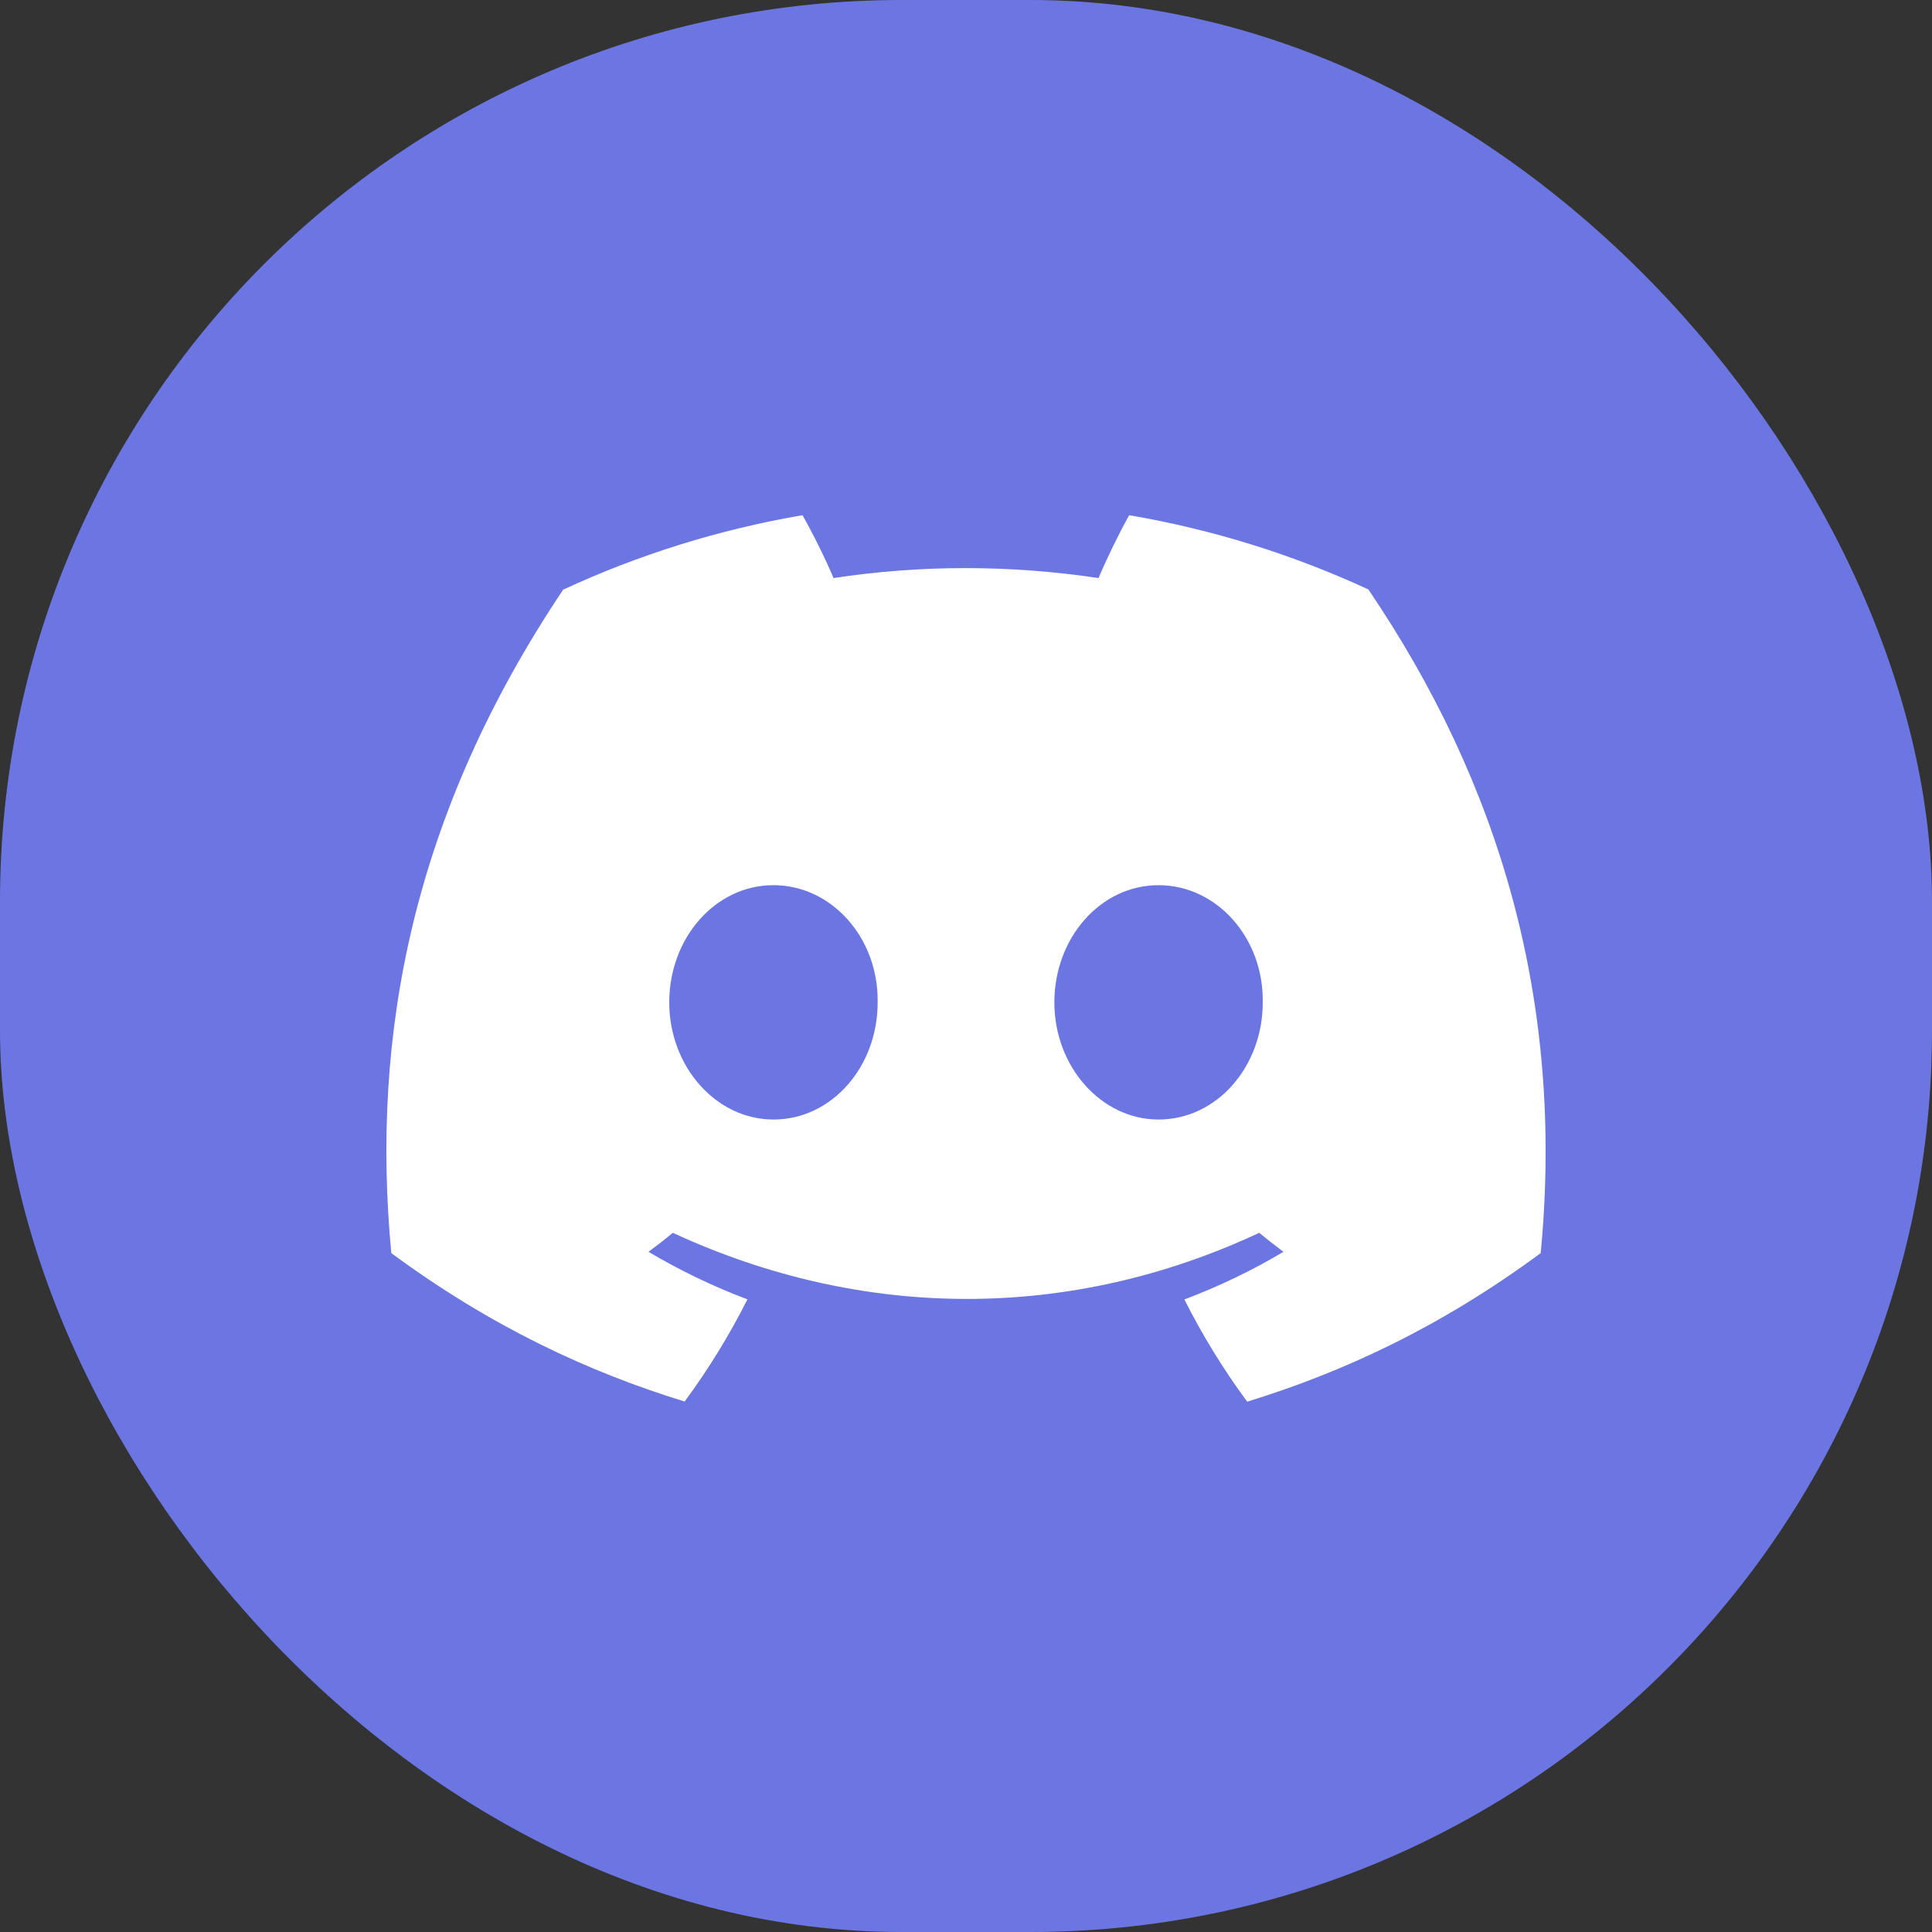 <svg width="30" height="30" viewBox="0 0 30 30" fill="none" xmlns="http://www.w3.org/2000/svg">
<rect x="0" y="0" width="30" height="30" fill="#333333" stroke="none"/>
<rect width="30" height="30" rx="14" fill="#6C76E3"/>
<path d="M21.248 9.153C20.082 8.614 18.837 8.223 17.534 8C17.374 8.286 17.187 8.67 17.058 8.976C15.674 8.77 14.302 8.77 12.943 8.976C12.814 8.67 12.623 8.286 12.461 8C11.158 8.223 9.91 8.616 8.745 9.156C6.395 12.664 5.758 16.085 6.076 19.458C7.635 20.608 9.146 21.306 10.631 21.763C10.998 21.265 11.325 20.735 11.606 20.176C11.07 19.975 10.556 19.726 10.07 19.438C10.199 19.343 10.325 19.245 10.447 19.143C13.409 20.512 16.627 20.512 19.553 19.143C19.676 19.245 19.802 19.343 19.93 19.438C19.443 19.728 18.927 19.976 18.391 20.178C18.672 20.735 18.998 21.266 19.366 21.765C20.853 21.308 22.365 20.609 23.924 19.458C24.297 15.548 23.285 12.158 21.248 9.153ZM12.01 17.384C11.121 17.384 10.392 16.564 10.392 15.565C10.392 14.567 11.105 13.745 12.01 13.745C12.915 13.745 13.644 14.565 13.628 15.565C13.63 16.564 12.915 17.384 12.01 17.384ZM17.99 17.384C17.101 17.384 16.372 16.564 16.372 15.565C16.372 14.567 17.085 13.745 17.99 13.745C18.895 13.745 19.624 14.565 19.608 15.565C19.608 16.564 18.895 17.384 17.99 17.384Z" fill="white"/>
</svg>
